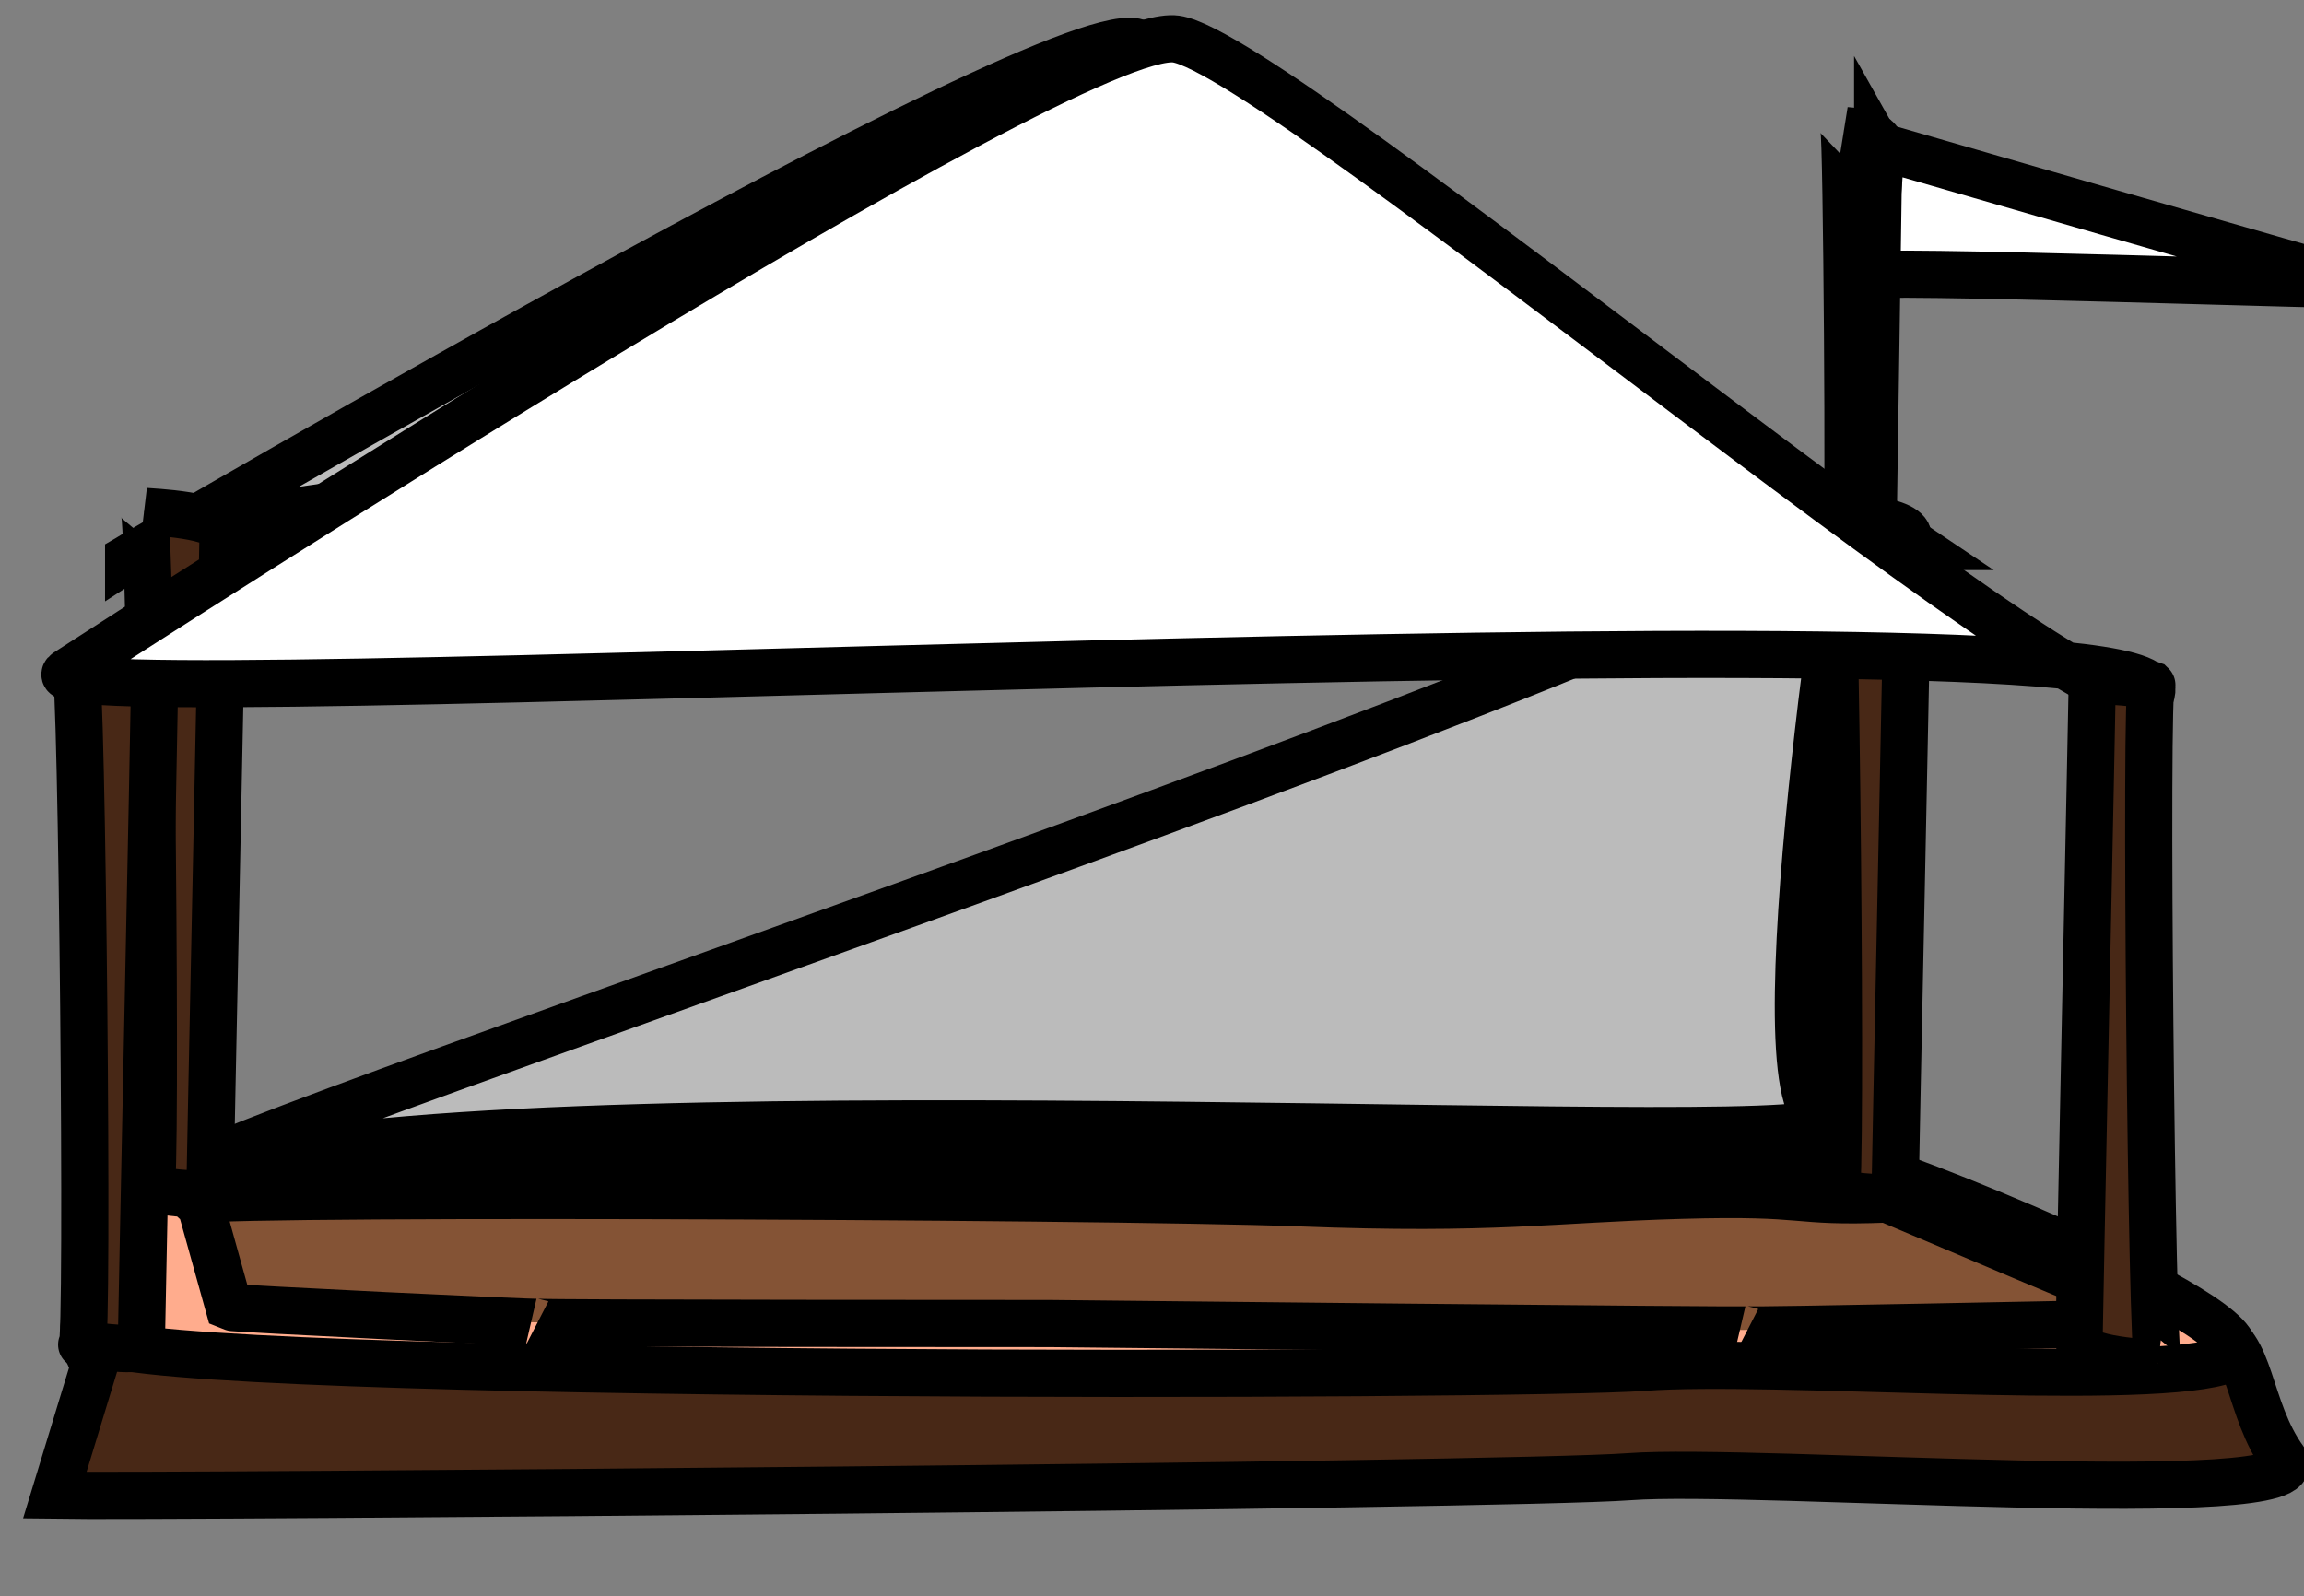 <svg width="635" height="440" xmlns="http://www.w3.org/2000/svg">
 <rect width="100%" height="100%" fill="#808080" stroke="none"/>
 <g id="Layer_1">
  <title>Layer 1</title>
  <g stroke="null" id="svg_25">
   <rect stroke="null" fill="#000000" stroke-width="13" x="660.303" y="431.333" width="2.197" height="1" id="svg_12"/>
   <path stroke="null" fill="#482816" stroke-width="13" opacity="NaN" d="m15.101,412.143c30.664,0.483 399.533,-2.511 433.995,-5.106c34.463,-2.595 190.685,9.517 180.413,-4.666c-10.272,-14.183 -8.84,-32.68 -19.723,-35.275c-10.883,-2.595 -249.145,-20.536 -292.676,-23.131c-43.532,-2.595 -161.43,1.298 -192.265,0c-30.835,-1.298 -118.643,-3.67 -98.862,32.496z" id="svg_15"/>
   <path stroke="null" fill="#BBBBBB" stroke-width="13" opacity="NaN" d="m35.452,153.768c0,0 276.769,-162.19 279.469,-140.357c25.652,0 182.263,137.238 213.315,137.238c-21.601,-14.556 -153.911,-50.944 -228.166,-33.27c-74.255,17.675 -229.516,13.516 -264.618,36.389z" id="svg_14"/>
   <path stroke="null" fill="#FFAC8D" stroke-width="13" opacity="NaN" d="m27.252,369.516c18.513,10.88 391.432,9.965 425.895,7.37c34.463,-2.595 133.981,5.358 158.812,-1.547c24.83,-6.905 -84.445,-50.355 -95.328,-52.95c-10.883,-2.595 -155.988,1.298 -199.52,-1.298c-43.532,-2.595 -161.43,1.298 -192.265,0c-30.835,-1.298 -90.515,0.782 -86.711,12.742z" id="svg_16"/>
   <path stroke="null" fill="#BBBBBB" stroke-width="13" opacity="NaN" d="m509.335,141.291c-4.05,26.917 -541.387,201.902 -444.181,179.394c97.207,-22.507 453.631,-1.259 436.08,-12.692c-17.551,-11.433 12.151,-193.619 8.101,-166.702l0,0z" id="svg_13"/>
   <path stroke="null" fill="#845335" stroke-width="13" opacity="NaN" d="m55.029,331.207c-23.627,-2.772 249.092,-1.733 303.096,0.347c54.004,2.079 68.855,-1.04 105.307,-2.079c36.453,-1.04 29.702,2.079 56.704,1.04c14.851,6.238 63.454,27.032 64.804,27.032c1.35,0 0,7.278 -2.7,7.278c-2.7,0 -99.907,2.079 -100.582,1.733c0.675,0.347 -192.388,-1.733 -192.388,-1.733c0,0 -140.41,0 -141.085,-0.347c0.675,0.347 -84.381,-3.812 -85.056,-4.159l-8.101,-29.111z" id="svg_23"/>
   <path stroke="null" fill="#482816" stroke-width="13" opacity="NaN" d="m41.527,328.099c1.814,0.647 0,-186.938 -1.814,-187.154c1.814,0.216 21.766,0.862 21.766,6.037c0,5.175 -3.628,178.529 -3.628,181.116c0,2.587 -18.138,-0.647 -16.324,0l0,0z" id="svg_2"/>
   <path stroke="null" fill="#482816" stroke-width="13" opacity="NaN" d="m22.626,370.726c1.814,0.647 0,-186.938 -1.814,-187.154c1.814,0.216 21.766,0.862 21.766,6.037c0,5.175 -3.628,178.529 -3.628,181.116c0,2.587 -18.138,-0.647 -16.324,0l0,0z" id="svg_7"/>
   <path stroke="null" fill="#482816" stroke-width="13" opacity="NaN" d="m505.959,329.138c1.814,0.647 0,-186.938 -1.814,-187.154c1.814,0.216 21.766,0.862 21.766,6.037c0,5.175 -3.628,178.529 -3.628,181.116c0,2.587 -18.138,-0.647 -16.324,0l0,0z" id="svg_8"/>
   <path stroke="null" fill="#ffffff" stroke-width="13" opacity="NaN" d="m517.497,40.125c0,0 128.048,37.129 132.854,38.142c4.806,1.014 -138.89,-4.408 -137.321,-2.118c1.569,2.29 6.606,-32.244 4.467,-36.025z" id="svg_4"/>
   <path stroke="null" fill="#482816" stroke-width="13" opacity="NaN" d="m508.997,147.605c0.801,0.386 0,-111.539 -0.801,-111.668c0.801,0.129 9.615,0.515 9.615,3.602c0,3.088 -1.602,106.522 -1.602,108.066c0,1.544 -8.012,-0.386 -7.211,0l0,0z" id="svg_19"/>
   <path stroke="null" fill="#ffffff" stroke-width="13" opacity="NaN" d="m324.119,10.761c-29.238,-4.03 -285.327,161.312 -305.719,174.53c-20.392,13.218 576.595,-20.834 574.646,5.19c-1.949,26.024 -239.688,-175.69 -268.927,-179.72z" id="svg_3"/>
   <path stroke="null" fill="#482816" stroke-width="13" opacity="NaN" d="m592.952,188.75c-1.814,-0.647 0,186.938 1.814,187.154c-1.814,-0.216 -21.766,-0.862 -21.766,-6.037c0,-5.175 3.628,-178.529 3.628,-181.116c0,-2.587 18.138,0.647 16.324,0l0,0z" id="svg_9"/>
  </g>
 </g>

</svg>